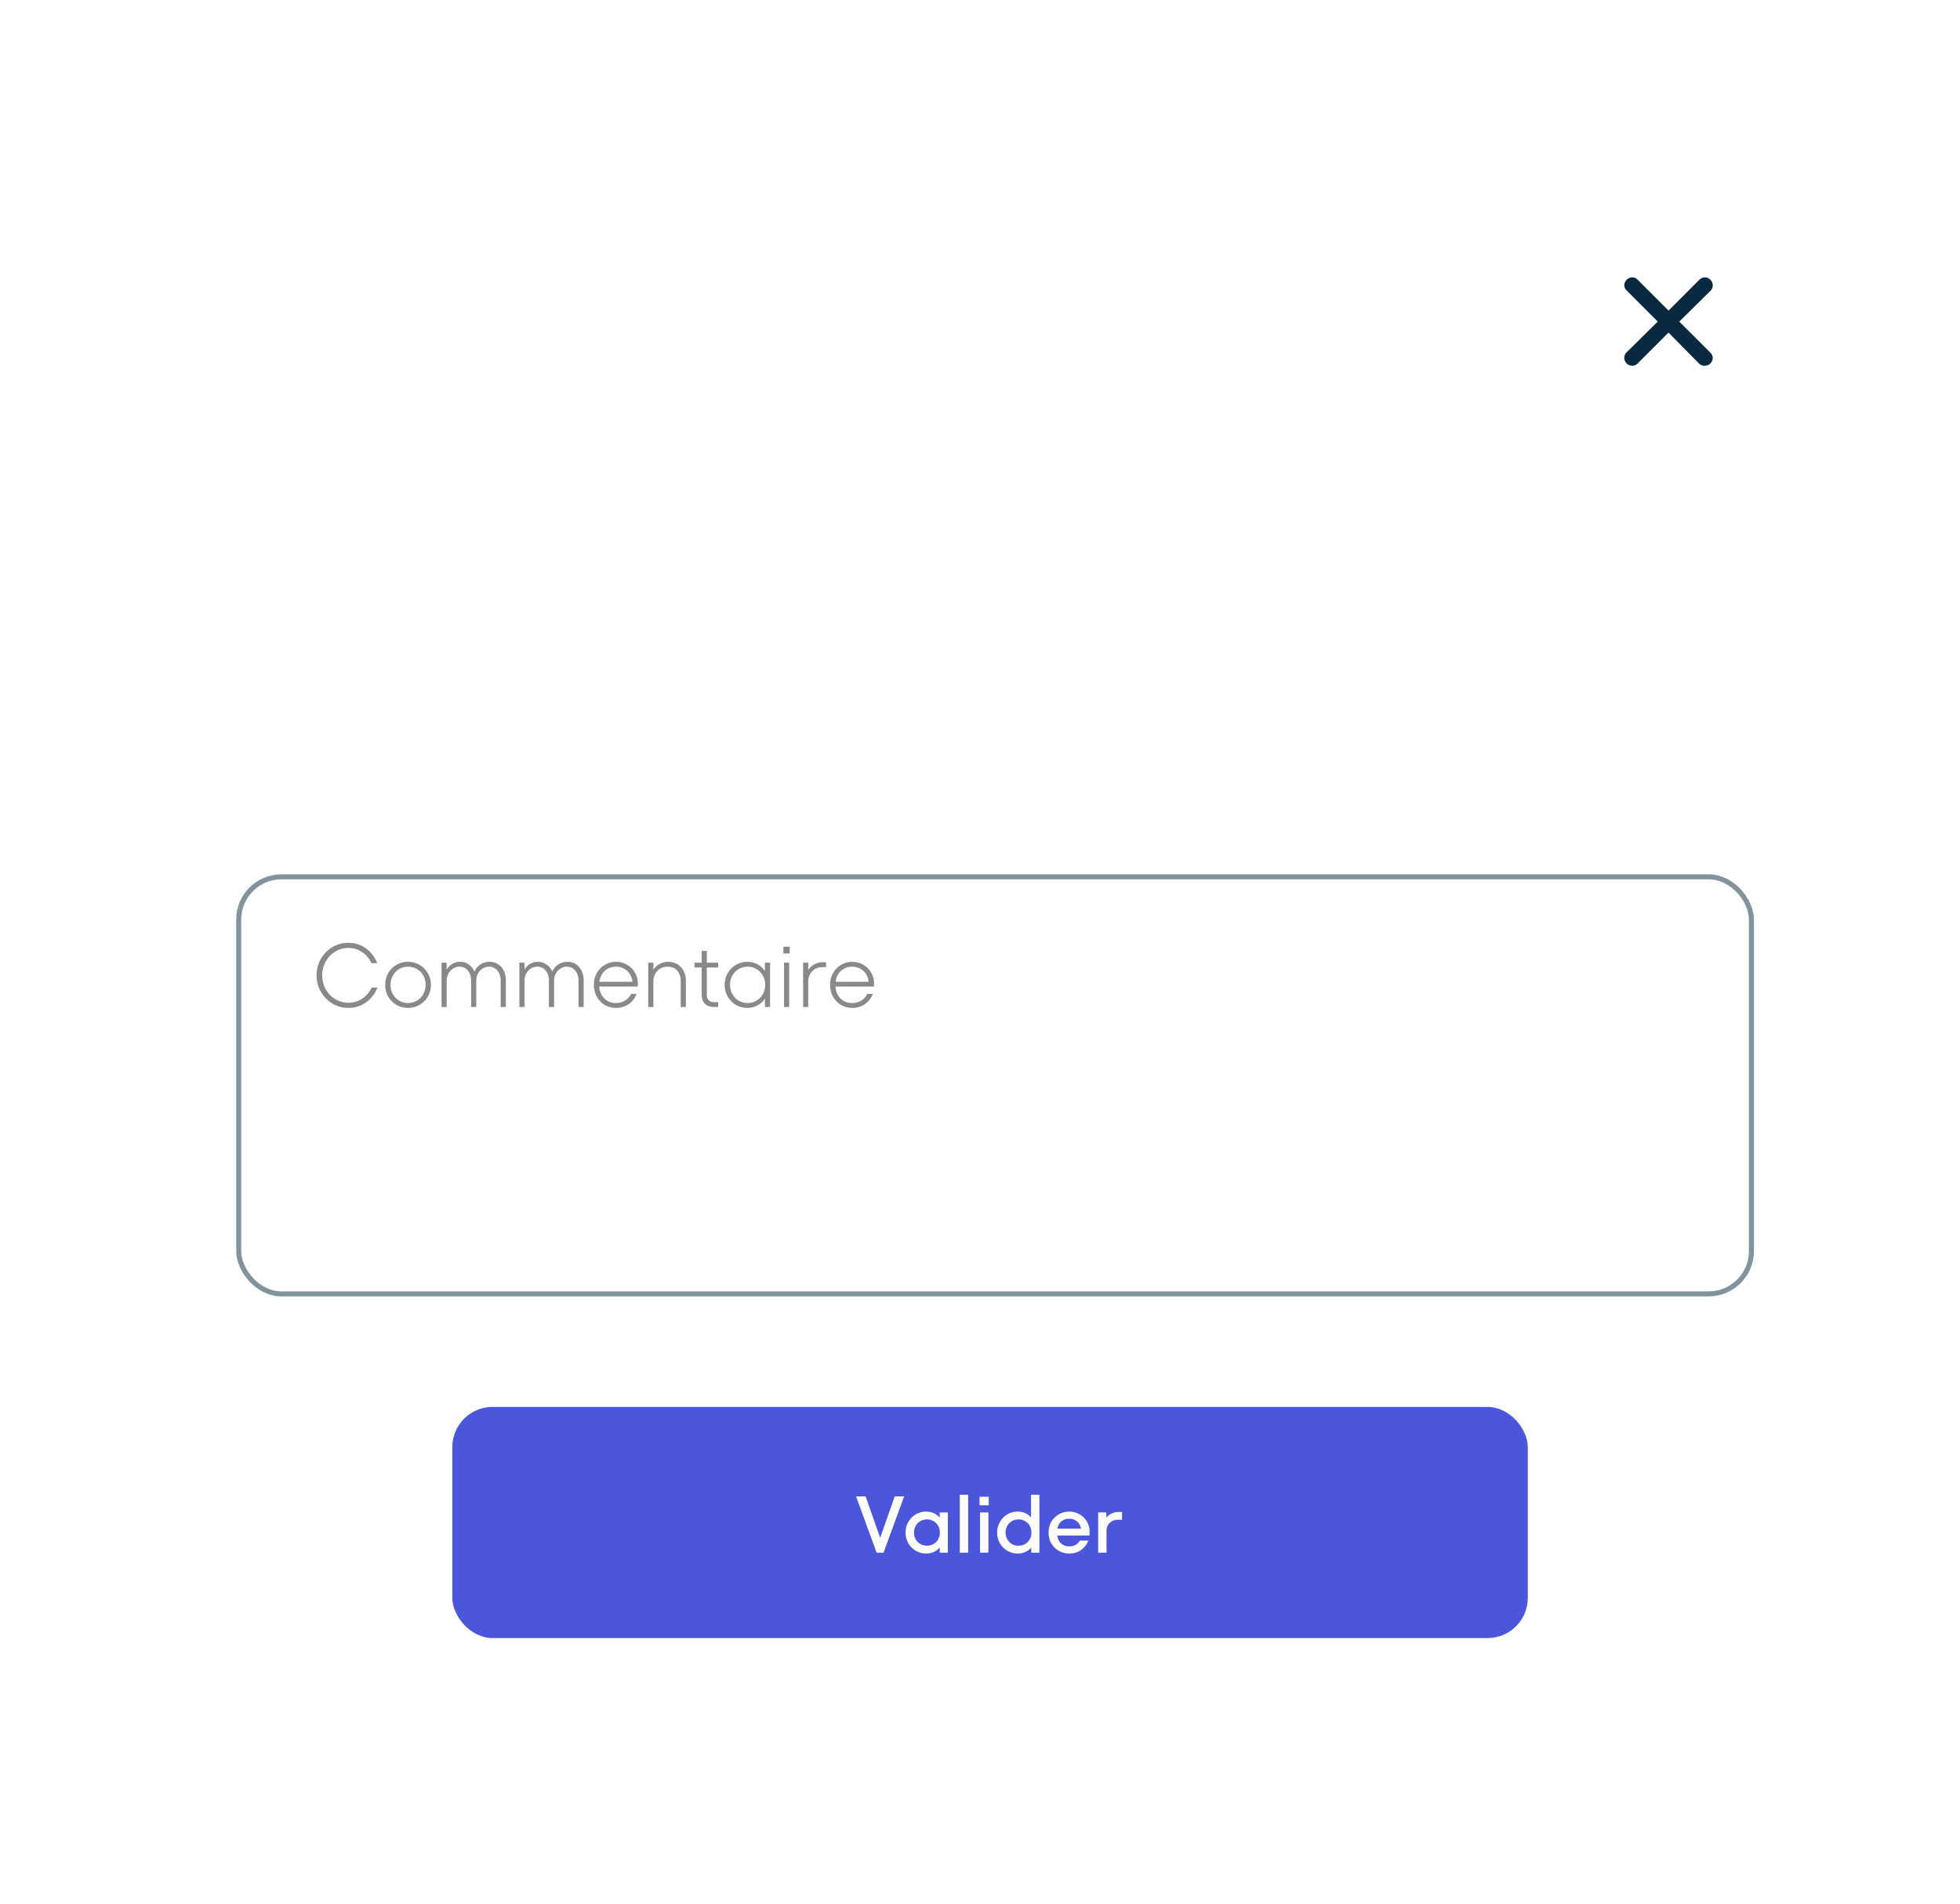 <svg width="390" height="379" viewBox="0 0 390 379" fill="none" xmlns="http://www.w3.org/2000/svg">
<g filter="url(#filter0_d_7932_620)">
<rect x="30" y="28" width="334" height="315" rx="12" fill="white"/>
<rect x="90" y="276" width="214" height="46" rx="8" fill="#4B56DB"/>
<path d="M175.136 302.056L178.032 293.8H179.904L175.808 305H174.432L170.336 293.8H172.24L175.136 302.056ZM186.986 297H188.602V305H186.986V303.976C186.292 304.776 185.375 305.176 184.234 305.176C183.53 305.176 182.863 304.995 182.234 304.632C181.615 304.269 181.119 303.773 180.746 303.144C180.372 302.504 180.186 301.789 180.186 301C180.186 300.211 180.372 299.501 180.746 298.872C181.119 298.232 181.615 297.731 182.234 297.368C182.863 297.005 183.53 296.824 184.234 296.824C185.375 296.824 186.292 297.224 186.986 298.024V297ZM184.442 303.624C184.922 303.624 185.359 303.512 185.754 303.288C186.148 303.053 186.458 302.739 186.682 302.344C186.906 301.939 187.018 301.491 187.018 301C187.018 300.509 186.906 300.067 186.682 299.672C186.458 299.267 186.148 298.952 185.754 298.728C185.359 298.493 184.922 298.376 184.442 298.376C183.962 298.376 183.524 298.493 183.13 298.728C182.735 298.952 182.426 299.267 182.202 299.672C181.978 300.067 181.866 300.509 181.866 301C181.866 301.491 181.978 301.939 182.202 302.344C182.426 302.739 182.735 303.053 183.13 303.288C183.524 303.512 183.962 303.624 184.442 303.624ZM192.646 305H190.982V293.48H192.646V305ZM196.675 305H195.011V297H196.675V305ZM196.739 295.576H194.915V293.88H196.739V295.576ZM205.157 293.48H206.821V305H205.205V303.976C204.511 304.776 203.594 305.176 202.453 305.176C201.749 305.176 201.082 304.995 200.453 304.632C199.834 304.269 199.338 303.773 198.965 303.144C198.591 302.504 198.405 301.789 198.405 301C198.405 300.211 198.591 299.501 198.965 298.872C199.338 298.232 199.834 297.731 200.453 297.368C201.082 297.005 201.749 296.824 202.453 296.824C203.573 296.824 204.474 297.208 205.157 297.976V293.48ZM202.661 303.624C203.141 303.624 203.578 303.512 203.973 303.288C204.367 303.053 204.677 302.739 204.901 302.344C205.125 301.939 205.237 301.491 205.237 301C205.237 300.509 205.125 300.067 204.901 299.672C204.677 299.267 204.367 298.952 203.973 298.728C203.578 298.493 203.141 298.376 202.661 298.376C202.181 298.376 201.743 298.493 201.349 298.728C200.954 298.952 200.645 299.267 200.421 299.672C200.197 300.067 200.085 300.509 200.085 301C200.085 301.491 200.197 301.939 200.421 302.344C200.645 302.739 200.954 303.053 201.349 303.288C201.743 303.512 202.181 303.624 202.661 303.624ZM212.751 296.824C213.476 296.824 214.148 297 214.767 297.352C215.396 297.693 215.892 298.168 216.255 298.776C216.628 299.384 216.815 300.072 216.815 300.84C216.815 301.117 216.794 301.368 216.751 301.592H210.367C210.463 302.264 210.719 302.792 211.135 303.176C211.562 303.56 212.1 303.752 212.751 303.752C213.722 303.752 214.426 303.368 214.863 302.6H216.575C216.255 303.389 215.764 304.019 215.103 304.488C214.452 304.947 213.668 305.176 212.751 305.176C212.004 305.176 211.316 305 210.687 304.648C210.058 304.285 209.556 303.789 209.183 303.16C208.82 302.52 208.639 301.8 208.639 301C208.639 300.2 208.82 299.485 209.183 298.856C209.556 298.216 210.058 297.72 210.687 297.368C211.316 297.005 212.004 296.824 212.751 296.824ZM212.751 298.248C212.122 298.248 211.599 298.424 211.183 298.776C210.778 299.128 210.516 299.613 210.399 300.232H215.087C215.002 299.645 214.751 299.171 214.335 298.808C213.919 298.435 213.391 298.248 212.751 298.248ZM223.263 296.904V298.456H222.351C221.743 298.456 221.226 298.664 220.799 299.08C220.383 299.485 220.175 300.008 220.175 300.648V305H218.511V297H220.127V298.024C220.789 297.277 221.615 296.904 222.607 296.904H223.263Z" fill="white"/>
<path d="M325.824 51.632L332 57.808L338.144 51.664C338.28 51.52 338.443 51.404 338.625 51.324C338.806 51.245 339.002 51.202 339.2 51.2C339.624 51.2 340.031 51.368 340.331 51.669C340.631 51.969 340.8 52.376 340.8 52.8C340.804 52.996 340.767 53.191 340.693 53.373C340.619 53.554 340.508 53.719 340.368 53.856L334.144 60L340.368 66.224C340.632 66.482 340.786 66.831 340.8 67.2C340.8 67.624 340.631 68.031 340.331 68.331C340.031 68.631 339.624 68.8 339.2 68.8C338.996 68.808 338.793 68.774 338.603 68.7C338.413 68.626 338.24 68.513 338.096 68.368L332 62.192L325.84 68.352C325.705 68.492 325.543 68.603 325.365 68.68C325.186 68.757 324.994 68.798 324.8 68.8C324.376 68.8 323.969 68.631 323.669 68.331C323.369 68.031 323.2 67.624 323.2 67.2C323.196 67.004 323.233 66.809 323.307 66.627C323.381 66.446 323.492 66.281 323.632 66.144L329.856 60L323.632 53.776C323.368 53.518 323.214 53.169 323.2 52.8C323.2 52.376 323.369 51.969 323.669 51.669C323.969 51.368 324.376 51.2 324.8 51.2C325.184 51.205 325.552 51.36 325.824 51.632Z" fill="#08293F"/>
<rect x="48" y="171" width="300" height="82" rx="8" fill="white"/>
<rect x="47.5" y="170.5" width="301" height="83" rx="8.5" stroke="#08293F" stroke-opacity="0.5"/>
<path d="M69.308 196.589C68.168 196.589 67.112 196.301 66.14 195.725C65.18 195.149 64.412 194.363 63.836 193.367C63.272 192.371 62.99 191.285 62.99 190.109C62.99 188.933 63.272 187.847 63.836 186.851C64.412 185.855 65.18 185.069 66.14 184.493C67.112 183.917 68.168 183.629 69.308 183.629C70.628 183.629 71.792 183.995 72.8 184.727C73.808 185.459 74.564 186.443 75.068 187.679H73.916C73.46 186.731 72.83 185.993 72.026 185.465C71.222 184.925 70.316 184.655 69.308 184.655C68.372 184.655 67.502 184.895 66.698 185.375C65.906 185.855 65.276 186.515 64.808 187.355C64.34 188.183 64.106 189.101 64.106 190.109C64.106 191.117 64.34 192.041 64.808 192.881C65.276 193.709 65.906 194.363 66.698 194.843C67.502 195.323 68.372 195.563 69.308 195.563C70.328 195.563 71.246 195.293 72.062 194.753C72.89 194.213 73.526 193.475 73.97 192.539H75.122C74.618 193.775 73.856 194.759 72.836 195.491C71.816 196.223 70.64 196.589 69.308 196.589ZM81.196 196.589C80.356 196.589 79.588 196.391 78.892 195.995C78.196 195.587 77.644 195.035 77.236 194.339C76.84 193.631 76.642 192.851 76.642 191.999C76.642 191.147 76.84 190.373 77.236 189.677C77.644 188.969 78.196 188.417 78.892 188.021C79.588 187.613 80.356 187.409 81.196 187.409C82.024 187.409 82.786 187.613 83.482 188.021C84.178 188.417 84.73 188.969 85.138 189.677C85.546 190.373 85.75 191.147 85.75 191.999C85.75 192.851 85.546 193.631 85.138 194.339C84.73 195.035 84.178 195.587 83.482 195.995C82.786 196.391 82.024 196.589 81.196 196.589ZM81.196 195.617C81.832 195.617 82.414 195.461 82.942 195.149C83.482 194.837 83.908 194.405 84.22 193.853C84.532 193.301 84.688 192.683 84.688 191.999C84.688 191.315 84.532 190.697 84.22 190.145C83.908 189.593 83.482 189.161 82.942 188.849C82.414 188.537 81.832 188.381 81.196 188.381C80.56 188.381 79.972 188.537 79.432 188.849C78.904 189.161 78.484 189.593 78.172 190.145C77.86 190.697 77.704 191.315 77.704 191.999C77.704 192.683 77.86 193.301 78.172 193.853C78.484 194.405 78.904 194.837 79.432 195.149C79.972 195.461 80.56 195.617 81.196 195.617ZM97.413 187.409C98.061 187.409 98.631 187.571 99.123 187.895C99.615 188.219 99.993 188.663 100.257 189.227C100.521 189.791 100.653 190.421 100.653 191.117V196.409H99.627V191.117C99.627 190.337 99.411 189.689 98.979 189.173C98.559 188.645 97.989 188.381 97.269 188.381C96.825 188.381 96.411 188.507 96.027 188.759C95.643 188.999 95.337 189.329 95.109 189.749C94.881 190.169 94.767 190.625 94.767 191.117V196.409H93.741V191.117C93.741 190.349 93.531 189.701 93.111 189.173C92.703 188.645 92.127 188.381 91.383 188.381C90.939 188.381 90.525 188.507 90.141 188.759C89.757 189.011 89.451 189.347 89.223 189.767C88.995 190.187 88.881 190.637 88.881 191.117V196.409H87.855V187.589H88.881V188.957C89.169 188.465 89.541 188.087 89.997 187.823C90.465 187.547 90.975 187.409 91.527 187.409C92.175 187.409 92.757 187.589 93.273 187.949C93.789 188.309 94.167 188.777 94.407 189.353C94.695 188.729 95.103 188.249 95.631 187.913C96.171 187.577 96.765 187.409 97.413 187.409ZM112.899 187.409C113.547 187.409 114.117 187.571 114.609 187.895C115.101 188.219 115.479 188.663 115.743 189.227C116.007 189.791 116.139 190.421 116.139 191.117V196.409H115.113V191.117C115.113 190.337 114.897 189.689 114.465 189.173C114.045 188.645 113.475 188.381 112.755 188.381C112.311 188.381 111.897 188.507 111.513 188.759C111.129 188.999 110.823 189.329 110.595 189.749C110.367 190.169 110.253 190.625 110.253 191.117V196.409H109.227V191.117C109.227 190.349 109.017 189.701 108.597 189.173C108.189 188.645 107.613 188.381 106.869 188.381C106.425 188.381 106.011 188.507 105.627 188.759C105.243 189.011 104.937 189.347 104.709 189.767C104.481 190.187 104.367 190.637 104.367 191.117V196.409H103.341V187.589H104.367V188.957C104.655 188.465 105.027 188.087 105.483 187.823C105.951 187.547 106.461 187.409 107.013 187.409C107.661 187.409 108.243 187.589 108.759 187.949C109.275 188.309 109.653 188.777 109.893 189.353C110.181 188.729 110.589 188.249 111.117 187.913C111.657 187.577 112.251 187.409 112.899 187.409ZM122.571 187.409C123.387 187.409 124.125 187.607 124.785 188.003C125.457 188.387 125.979 188.915 126.351 189.587C126.735 190.247 126.927 190.979 126.927 191.783C126.927 191.915 126.915 192.101 126.891 192.341H119.241C119.301 193.313 119.637 194.105 120.249 194.717C120.873 195.317 121.641 195.617 122.553 195.617C123.261 195.617 123.873 195.455 124.389 195.131C124.905 194.795 125.301 194.351 125.577 193.799H126.675C126.315 194.699 125.775 195.389 125.055 195.869C124.347 196.349 123.507 196.589 122.535 196.589C121.731 196.589 120.993 196.391 120.321 195.995C119.661 195.587 119.133 195.035 118.737 194.339C118.353 193.631 118.161 192.851 118.161 191.999C118.161 191.147 118.353 190.373 118.737 189.677C119.133 188.969 119.667 188.417 120.339 188.021C121.011 187.613 121.755 187.409 122.571 187.409ZM122.571 188.381C121.695 188.381 120.951 188.657 120.339 189.209C119.739 189.749 119.379 190.475 119.259 191.387H125.847C125.799 190.835 125.631 190.331 125.343 189.875C125.055 189.419 124.671 189.059 124.191 188.795C123.711 188.519 123.171 188.381 122.571 188.381ZM132.948 187.409C133.656 187.409 134.274 187.577 134.802 187.913C135.342 188.237 135.756 188.687 136.044 189.263C136.332 189.839 136.476 190.487 136.476 191.207V196.409H135.45V191.279C135.45 190.427 135.222 189.731 134.766 189.191C134.322 188.651 133.668 188.381 132.804 188.381C132.288 188.381 131.814 188.507 131.382 188.759C130.962 189.011 130.626 189.353 130.374 189.785C130.134 190.205 130.014 190.667 130.014 191.171V196.409H128.988V187.589H130.014V188.957C130.338 188.477 130.758 188.099 131.274 187.823C131.79 187.547 132.348 187.409 132.948 187.409ZM142.896 188.543H140.646V193.961C140.646 194.429 140.772 194.795 141.024 195.059C141.276 195.311 141.624 195.437 142.068 195.437H142.896V196.409H142.014C141.282 196.409 140.7 196.193 140.268 195.761C139.836 195.317 139.62 194.735 139.62 194.015V188.543H138.18V187.589H139.62V185.249H140.646V187.589H142.896V188.543ZM152.205 187.589H153.231V196.409H152.205V194.735C151.845 195.299 151.353 195.749 150.729 196.085C150.105 196.421 149.427 196.589 148.695 196.589C147.879 196.589 147.123 196.391 146.427 195.995C145.743 195.587 145.197 195.035 144.789 194.339C144.393 193.631 144.195 192.851 144.195 191.999C144.195 191.147 144.393 190.373 144.789 189.677C145.197 188.969 145.743 188.417 146.427 188.021C147.123 187.613 147.879 187.409 148.695 187.409C149.427 187.409 150.105 187.577 150.729 187.913C151.353 188.249 151.845 188.699 152.205 189.263V187.589ZM148.749 195.617C149.397 195.617 149.985 195.461 150.513 195.149C151.053 194.837 151.479 194.405 151.791 193.853C152.103 193.301 152.259 192.683 152.259 191.999C152.259 191.315 152.103 190.697 151.791 190.145C151.479 189.593 151.053 189.161 150.513 188.849C149.985 188.537 149.397 188.381 148.749 188.381C148.113 188.381 147.525 188.537 146.985 188.849C146.457 189.161 146.037 189.593 145.725 190.145C145.413 190.697 145.257 191.315 145.257 191.999C145.257 192.683 145.413 193.301 145.725 193.853C146.037 194.405 146.457 194.837 146.985 195.149C147.525 195.461 148.113 195.617 148.749 195.617ZM157.031 196.409H156.005V187.589H157.031V196.409ZM157.139 185.753H155.879V184.403H157.139V185.753ZM164.374 187.499V188.471H163.51C163.03 188.471 162.58 188.597 162.16 188.849C161.752 189.101 161.428 189.443 161.188 189.875C160.948 190.295 160.828 190.757 160.828 191.261V196.409H159.802V187.589H160.828V189.029C161.14 188.549 161.542 188.177 162.034 187.913C162.538 187.637 163.078 187.499 163.654 187.499H164.374ZM169.575 187.409C170.391 187.409 171.129 187.607 171.789 188.003C172.461 188.387 172.983 188.915 173.355 189.587C173.739 190.247 173.931 190.979 173.931 191.783C173.931 191.915 173.919 192.101 173.895 192.341H166.245C166.305 193.313 166.641 194.105 167.253 194.717C167.877 195.317 168.645 195.617 169.557 195.617C170.265 195.617 170.877 195.455 171.393 195.131C171.909 194.795 172.305 194.351 172.581 193.799H173.679C173.319 194.699 172.779 195.389 172.059 195.869C171.351 196.349 170.511 196.589 169.539 196.589C168.735 196.589 167.997 196.391 167.325 195.995C166.665 195.587 166.137 195.035 165.741 194.339C165.357 193.631 165.165 192.851 165.165 191.999C165.165 191.147 165.357 190.373 165.741 189.677C166.137 188.969 166.671 188.417 167.343 188.021C168.015 187.613 168.759 187.409 169.575 187.409ZM169.575 188.381C168.699 188.381 167.955 188.657 167.343 189.209C166.743 189.749 166.383 190.475 166.263 191.387H172.851C172.803 190.835 172.635 190.331 172.347 189.875C172.059 189.419 171.675 189.059 171.195 188.795C170.715 188.519 170.175 188.381 169.575 188.381Z" fill="#898989"/>
</g>
<defs>
<filter id="filter0_d_7932_620" x="-1.9" y="0.1" width="397.8" height="378.8" filterUnits="userSpaceOnUse" color-interpolation-filters="sRGB">
<feFlood flood-opacity="0" result="BackgroundImageFix"/>
<feColorMatrix in="SourceAlpha" type="matrix" values="0 0 0 0 0 0 0 0 0 0 0 0 0 0 0 0 0 0 127 0" result="hardAlpha"/>
<feOffset dy="4"/>
<feGaussianBlur stdDeviation="15.95"/>
<feComposite in2="hardAlpha" operator="out"/>
<feColorMatrix type="matrix" values="0 0 0 0 0 0 0 0 0 0 0 0 0 0 0 0 0 0 0.25 0"/>
<feBlend mode="normal" in2="BackgroundImageFix" result="effect1_dropShadow_7932_620"/>
<feBlend mode="normal" in="SourceGraphic" in2="effect1_dropShadow_7932_620" result="shape"/>
</filter>
</defs>
</svg>
